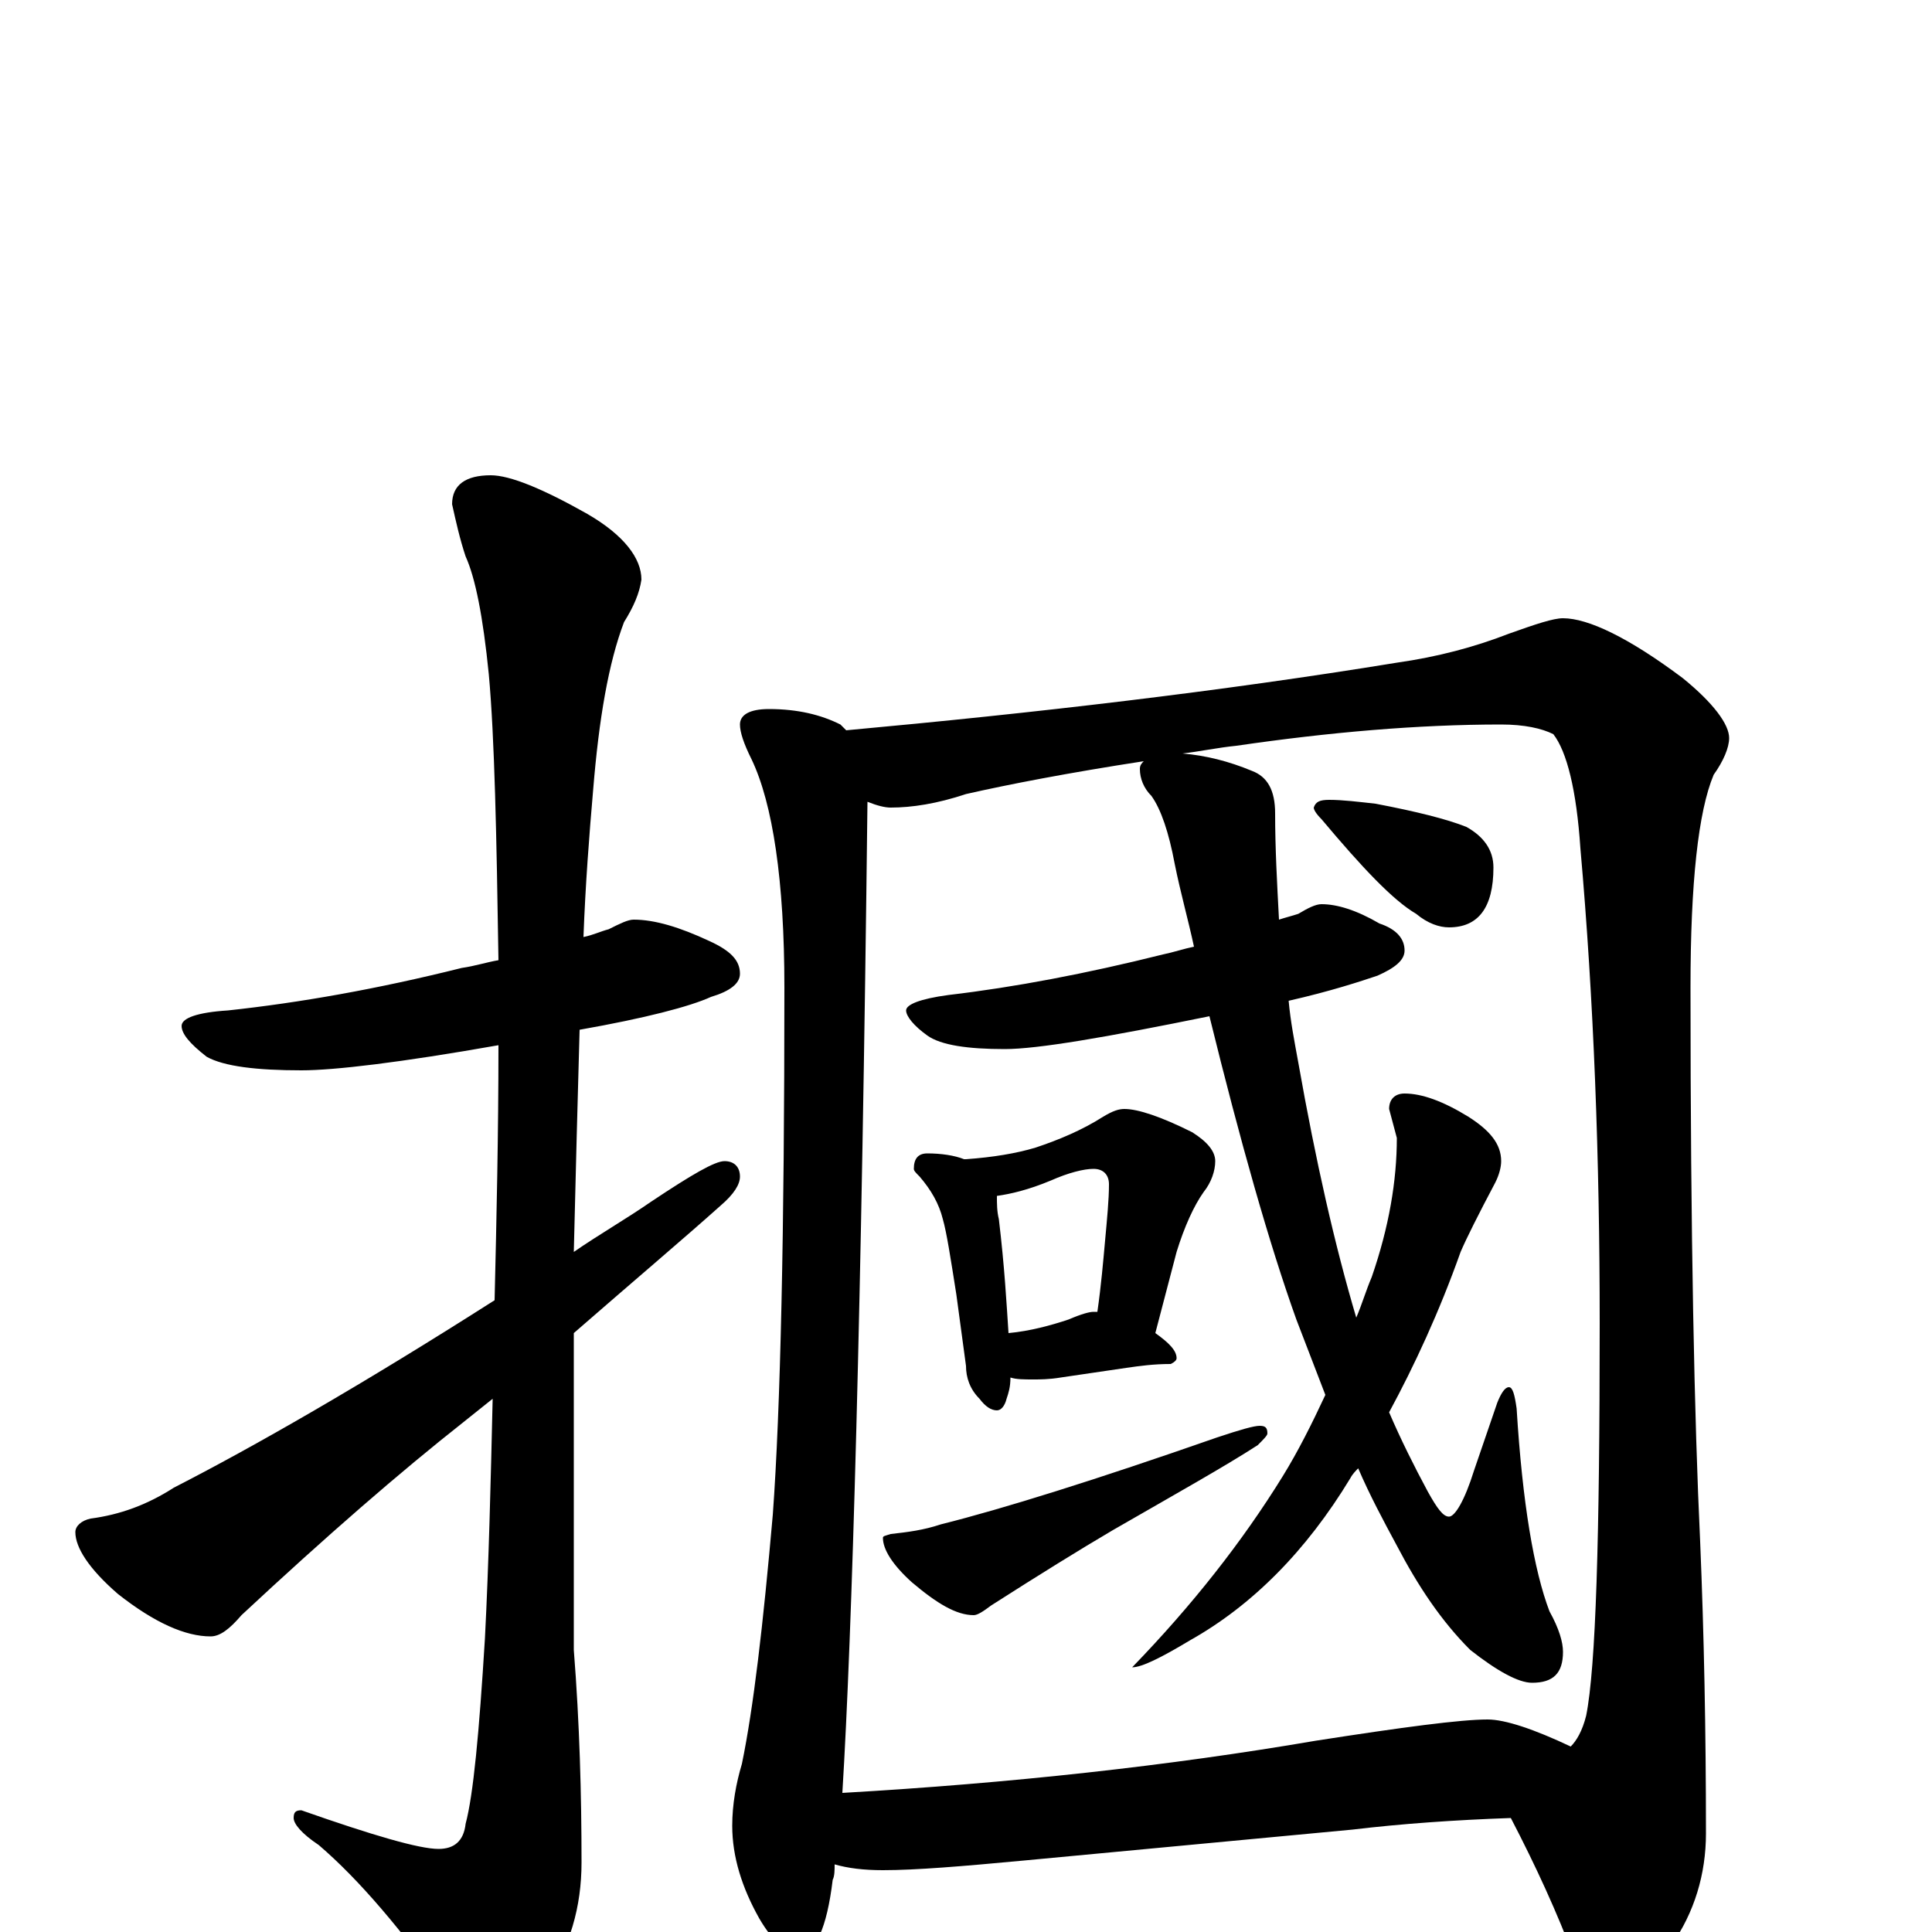 <?xml version="1.0" encoding="utf-8" ?>
<!DOCTYPE svg PUBLIC "-//W3C//DTD SVG 1.1//EN" "http://www.w3.org/Graphics/SVG/1.1/DTD/svg11.dtd">
<svg version="1.1" id="Layer_1" xmlns="http://www.w3.org/2000/svg" xmlns:xlink="http://www.w3.org/1999/xlink" x="0px" y="145px" width="1000px" height="1000px" viewBox="0 0 1000 1000" enable-background="new 0 0 1000 1000" xml:space="preserve">
<g id="Layer_1">
<path id="glyph" transform="matrix(1 0 0 -1 0 1000)" d="M328,524C339,524 352,520 367,513C378,508 383,503 383,496C383,491 378,487 368,484C357,479 334,473 300,467C299,432 298,393 297,352C310,361 324,369 337,378C358,392 370,399 375,399C380,399 383,396 383,391C383,387 380,382 373,376C354,359 328,337 297,310C297,295 297,279 297,264l0,-118C300,108 301,71 301,36C301,13 295,-8 282,-27C271,-45 263,-54 258,-54C251,-54 242,-47 233,-34C208,1 186,27 165,45C156,51 152,56 152,59C152,62 153,63 156,63C193,50 217,43 227,43C235,43 240,47 241,56C245,71 248,103 251,152C253,191 254,233 255,276C250,272 245,268 240,264C207,238 169,205 125,164C119,157 114,153 109,153C96,153 80,160 61,175C46,188 39,199 39,207C39,210 42,213 47,214C62,216 76,221 90,230C131,251 187,283 256,327C257,369 258,413 258,459C207,450 173,446 156,446C133,446 116,448 107,453C98,460 94,465 94,469C94,473 102,476 118,477C155,481 195,488 239,499C246,500 252,502 258,503C257,568 256,618 253,651C250,681 246,701 241,712C238,721 236,730 234,739C234,749 241,754 254,754C264,754 281,747 304,734C323,723 332,711 332,700C331,693 328,686 323,678C315,657 310,628 307,591C305,568 303,542 302,515C307,516 311,518 315,519C321,522 325,524 328,524M398,633C413,633 425,630 435,625C436,624 437,623 438,622C536,631 631,642 723,657C744,660 763,665 781,672C795,677 804,680 809,680C822,680 843,670 871,649C887,636 895,625 895,618C895,613 892,606 887,599C879,580 875,543 875,489C875,360 877,265 880,202C882,154 883,104 883,51C883,30 877,10 865,-7C854,-23 843,-31 832,-31C826,-31 820,-25 815,-14C806,10 795,34 782,59C753,58 725,56 700,53l-170,-16C498,34 474,32 457,32C447,32 439,33 432,35C432,32 432,29 431,27C428,2 422,-11 414,-11C407,-11 400,-5 393,7C384,23 379,39 379,55C379,66 381,77 384,87C390,116 395,159 400,216C404,271 406,362 406,489C406,544 400,584 389,607C385,615 383,621 383,625C383,630 388,633 398,633M436,72C523,77 605,86 681,99C726,106 756,110 770,110C779,110 794,105 813,96C816,99 819,104 821,112C826,137 828,204 828,315C828,400 825,482 818,561C816,591 811,611 804,620C798,623 789,625 777,625C734,625 688,621 640,614C630,613 621,611 612,610C624,609 636,606 648,601C656,598 660,591 660,579C660,561 661,543 662,524C665,525 669,526 672,527C677,530 681,532 684,532C692,532 702,529 714,522C723,519 727,514 727,508C727,503 722,499 713,495C704,492 689,487 667,482C668,471 670,461 672,450C681,399 691,355 702,318C705,325 707,332 710,339C719,365 723,389 723,411l-4,15C719,431 722,434 727,434C736,434 747,430 760,422C771,415 777,408 777,399C777,396 776,392 774,388C765,371 759,359 756,352C745,321 732,293 719,269C725,255 732,241 739,228C744,219 747,215 750,215C753,215 758,223 763,239l12,35C777,279 779,282 781,282C783,282 784,278 785,271C788,222 794,187 802,166C807,157 809,150 809,145C809,134 804,129 793,129C786,129 775,135 761,146C746,161 734,179 723,200C716,213 709,226 703,240C702,239 700,237 699,235C676,197 648,169 616,151C601,142 591,137 586,137C617,169 643,202 664,236C672,249 679,263 686,278C681,291 676,304 671,317C657,356 642,409 626,474C572,463 537,457 520,457C501,457 487,459 480,464C473,469 469,474 469,477C469,480 476,483 491,485C525,489 562,496 602,506C607,507 613,509 618,510C615,524 611,538 608,553C605,569 601,581 596,588C592,592 590,597 590,602C590,604 591,605 592,606C553,600 522,594 500,589C485,584 472,582 461,582C458,582 454,583 449,585C446,324 441,153 436,72M480,403C487,403 494,402 499,400l1,0C514,401 526,403 536,406C548,410 560,415 571,422C576,425 579,426 582,426C589,426 601,422 617,414C625,409 629,404 629,399C629,394 627,388 623,383C618,376 613,365 609,352l-11,-42C605,305 609,301 609,297C609,296 608,295 606,294C597,294 590,293 583,292l-34,-5C543,286 538,286 535,286C530,286 526,286 523,287C523,282 522,279 521,276C520,272 518,270 516,270C513,270 510,272 507,276C502,281 500,287 500,293l-5,37C492,349 490,362 488,369C486,377 482,384 476,391C474,393 473,394 473,395C473,400 475,403 480,403M522,310C533,311 544,314 553,317C560,320 564,321 566,321C567,321 567,321 568,321C570,335 571,347 572,358C573,369 574,379 574,387C574,392 571,395 566,395C561,395 553,393 544,389C532,384 523,382 516,381C516,377 516,373 517,369C520,344 521,325 522,310M652,262C655,262 656,261 656,258C656,257 654,255 651,252C634,241 609,227 576,208C559,198 538,185 513,169C509,166 506,164 504,164C495,164 485,170 472,181C462,190 457,198 457,204C457,205 458,205 461,206C470,207 478,208 487,211C519,219 567,234 630,256C642,260 649,262 652,262M688,586C695,586 703,585 712,584C733,580 749,576 759,572C768,567 773,560 773,551C773,530 765,520 750,520C745,520 739,522 733,527C721,534 705,551 684,576C681,579 680,581 680,582C681,585 683,586 688,586z"/>
</g>
</svg>
